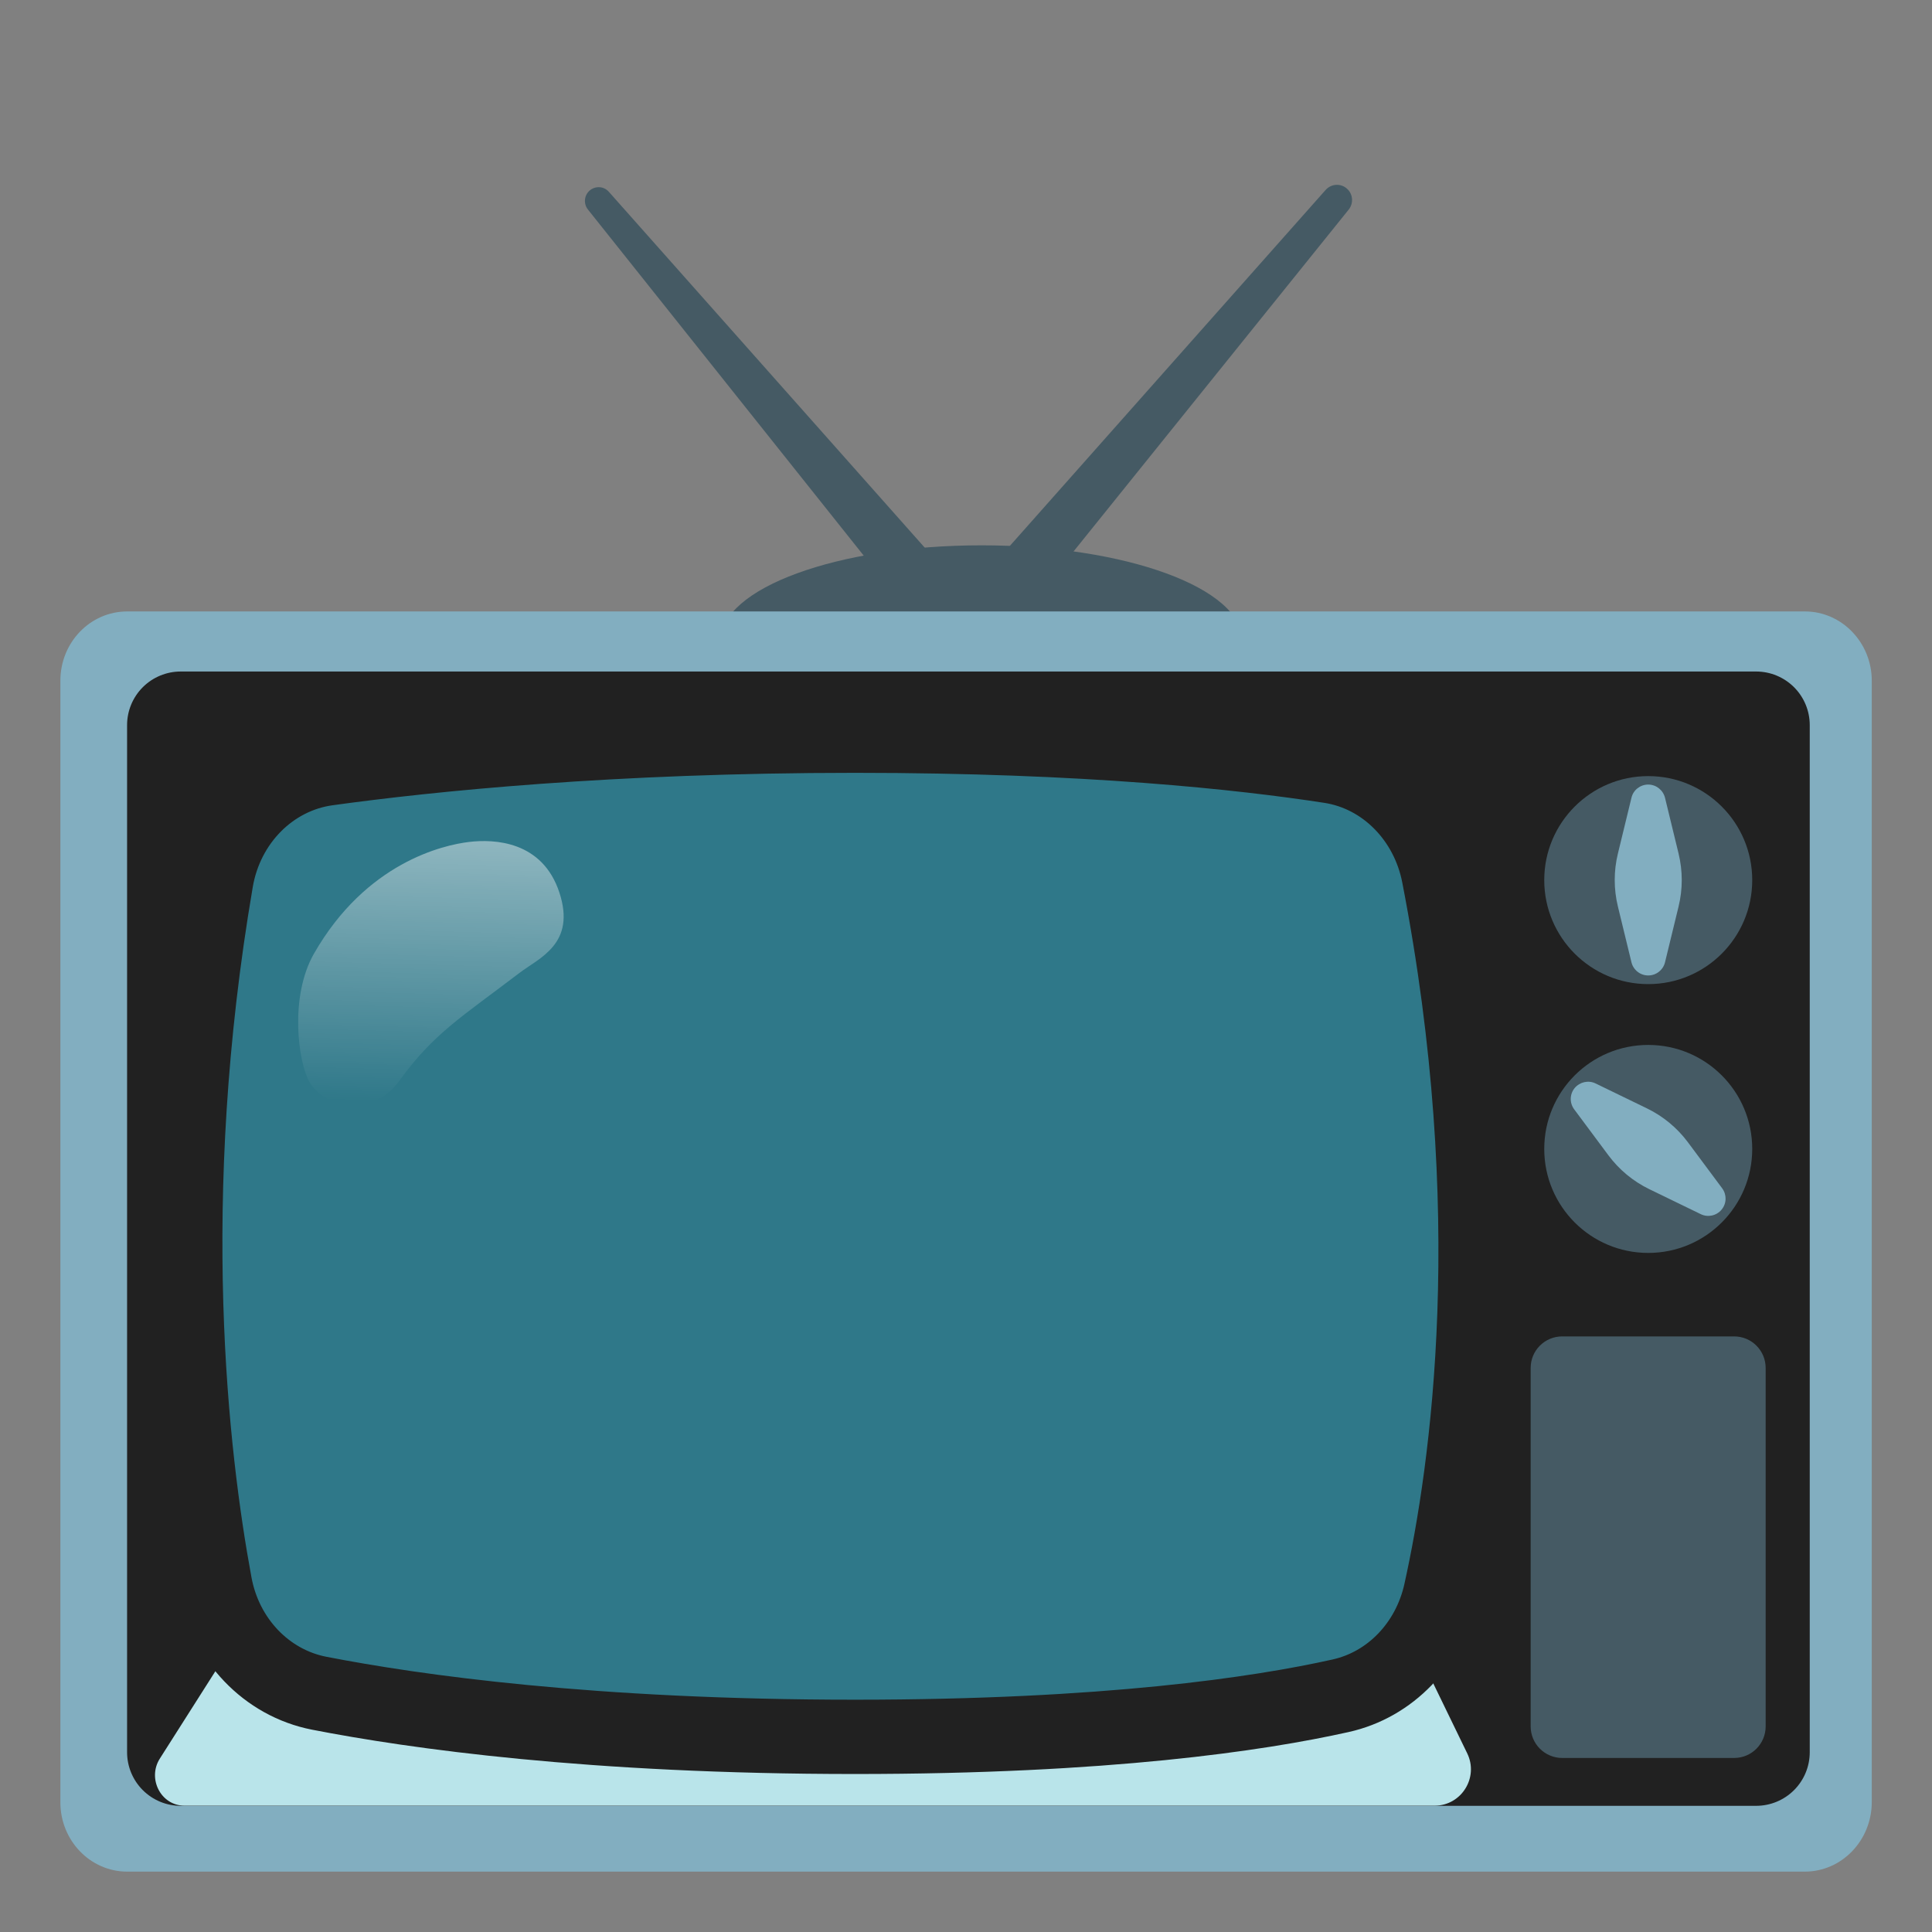 <svg width="104" height="104" viewBox="0 0 104 104" fill="none" xmlns="http://www.w3.org/2000/svg">
<rect x="0" y="0" width="104" height="104" fill="#808080" stroke="none"/>
<path d="M49.27 33.393L31.647 11.277C31.403 10.968 31.444 10.521 31.736 10.261C32.045 9.993 32.508 10.018 32.776 10.326L51.521 31.443C51.789 31.752 51.764 32.215 51.456 32.483L50.334 33.474C50.017 33.759 49.53 33.718 49.27 33.393ZM53.796 33.271L52.788 32.378C52.455 32.077 52.422 31.565 52.723 31.232L71.362 10.221C71.662 9.888 72.174 9.855 72.507 10.156C72.832 10.44 72.873 10.936 72.605 11.277L54.974 33.182C54.673 33.531 54.137 33.58 53.796 33.271Z" fill="#455A64"/>
<path d="M38.789 34.499C38.789 31.663 45.078 29.355 52.837 29.355C60.596 29.355 66.885 31.655 66.885 34.499H38.789Z" fill="#455A64"/>
<path d="M97.151 100.75H6.849C4.859 100.75 3.25 99.076 3.25 97.02V36.643C3.25 34.58 4.859 32.914 6.849 32.914H97.159C99.141 32.914 100.758 34.588 100.758 36.643V97.02C100.75 99.076 99.141 100.75 97.151 100.75Z" fill="#82AEC0"/>
<path d="M94.534 97.208H9.726C8.961 97.208 8.227 96.904 7.686 96.363C7.145 95.822 6.841 95.088 6.841 94.323V39.033C6.841 38.268 7.145 37.534 7.686 36.993C8.227 36.452 8.961 36.148 9.726 36.148H94.534C95.299 36.148 96.033 36.452 96.574 36.993C97.115 37.534 97.419 38.268 97.419 39.033V94.323C97.419 95.088 97.115 95.822 96.574 96.363C96.033 96.904 95.299 97.208 94.534 97.208Z" fill="#212121"/>
<path d="M12.504 88.53L8.604 94.665C7.922 95.737 8.653 97.192 9.921 97.2H77.236C78.674 97.192 79.609 95.68 78.983 94.388L76.546 89.367L12.504 88.53Z" fill="#B9E4EA"/>
<path d="M77.553 85.695C76.927 88.514 74.839 90.692 72.158 91.285C67.754 92.268 59.548 93.495 46.028 93.495C31.834 93.495 22.311 92.146 17.184 91.147C14.349 90.594 12.123 88.27 11.57 85.272C10.294 78.382 8.694 64.61 11.635 47.41C12.179 44.225 14.609 41.779 17.639 41.365C23.108 40.609 32.874 39.602 46.028 39.602C58.508 39.602 66.869 40.512 71.606 41.243C74.522 41.698 76.854 44.062 77.448 47.125C80.966 65.244 79.024 79.048 77.553 85.695Z" fill="#2F7889" stroke="#212121" stroke-width="4" stroke-miterlimit="10"/>
<path d="M93.348 94.632H84.094C83.871 94.632 83.65 94.588 83.444 94.502C83.238 94.417 83.051 94.292 82.893 94.134C82.735 93.977 82.61 93.789 82.525 93.583C82.44 93.377 82.396 93.156 82.396 92.933V73.637C82.396 72.694 83.159 71.939 84.094 71.939H93.348C94.291 71.939 95.046 72.702 95.046 73.637V92.933C95.046 93.868 94.291 94.632 93.348 94.632Z" fill="#455A64"/>
<path d="M88.725 52.975C91.817 52.975 94.323 50.468 94.323 47.376C94.323 44.285 91.817 41.778 88.725 41.778C85.633 41.778 83.127 44.285 83.127 47.376C83.127 50.468 85.633 52.975 88.725 52.975Z" fill="#455A64"/>
<path d="M88.725 42.233C88.294 42.233 87.921 42.526 87.823 42.94L87.092 45.947C86.864 46.883 86.864 47.861 87.092 48.798L87.823 51.805C87.873 52.006 87.989 52.184 88.153 52.312C88.316 52.44 88.518 52.509 88.725 52.509C88.932 52.509 89.134 52.44 89.297 52.312C89.461 52.184 89.577 52.006 89.627 51.805L90.358 48.798C90.586 47.864 90.586 46.889 90.358 45.947L89.627 42.94C89.521 42.526 89.147 42.233 88.725 42.233Z" fill="#82AEC0"/>
<path d="M88.725 67.445C91.817 67.445 94.323 64.939 94.323 61.847C94.323 58.755 91.817 56.249 88.725 56.249C85.633 56.249 83.127 58.755 83.127 61.847C83.127 64.939 85.633 67.445 88.725 67.445Z" fill="#455A64"/>
<path d="M84.768 58.565C84.492 58.898 84.484 59.37 84.736 59.711L86.58 62.189C87.155 62.962 87.907 63.587 88.774 64.009L91.552 65.358C91.934 65.545 92.397 65.447 92.674 65.114C92.95 64.781 92.958 64.31 92.706 63.968L90.862 61.49C90.287 60.717 89.534 60.093 88.668 59.67L85.889 58.322C85.507 58.135 85.044 58.24 84.768 58.565Z" fill="#82AEC0"/>
<path d="M25.253 45.322C26.617 45.159 29.201 45.273 30.111 48.044C31.021 50.814 29.023 51.562 27.95 52.382C24.871 54.73 23.343 55.624 21.491 58.184C20.012 60.231 17.428 59.589 16.656 58.24C16.039 57.152 15.584 53.658 16.892 51.35C19.711 46.41 23.887 45.484 25.253 45.322Z" fill="url(#paint0_linear_743_4068)"/>
<defs>
<linearGradient id="paint0_linear_743_4068" x1="23.851" y1="28.556" x2="23.002" y2="59.358" gradientUnits="userSpaceOnUse">
<stop stop-color="white"/>
<stop offset="1" stop-color="white" stop-opacity="0"/>
</linearGradient>
</defs>
</svg>
